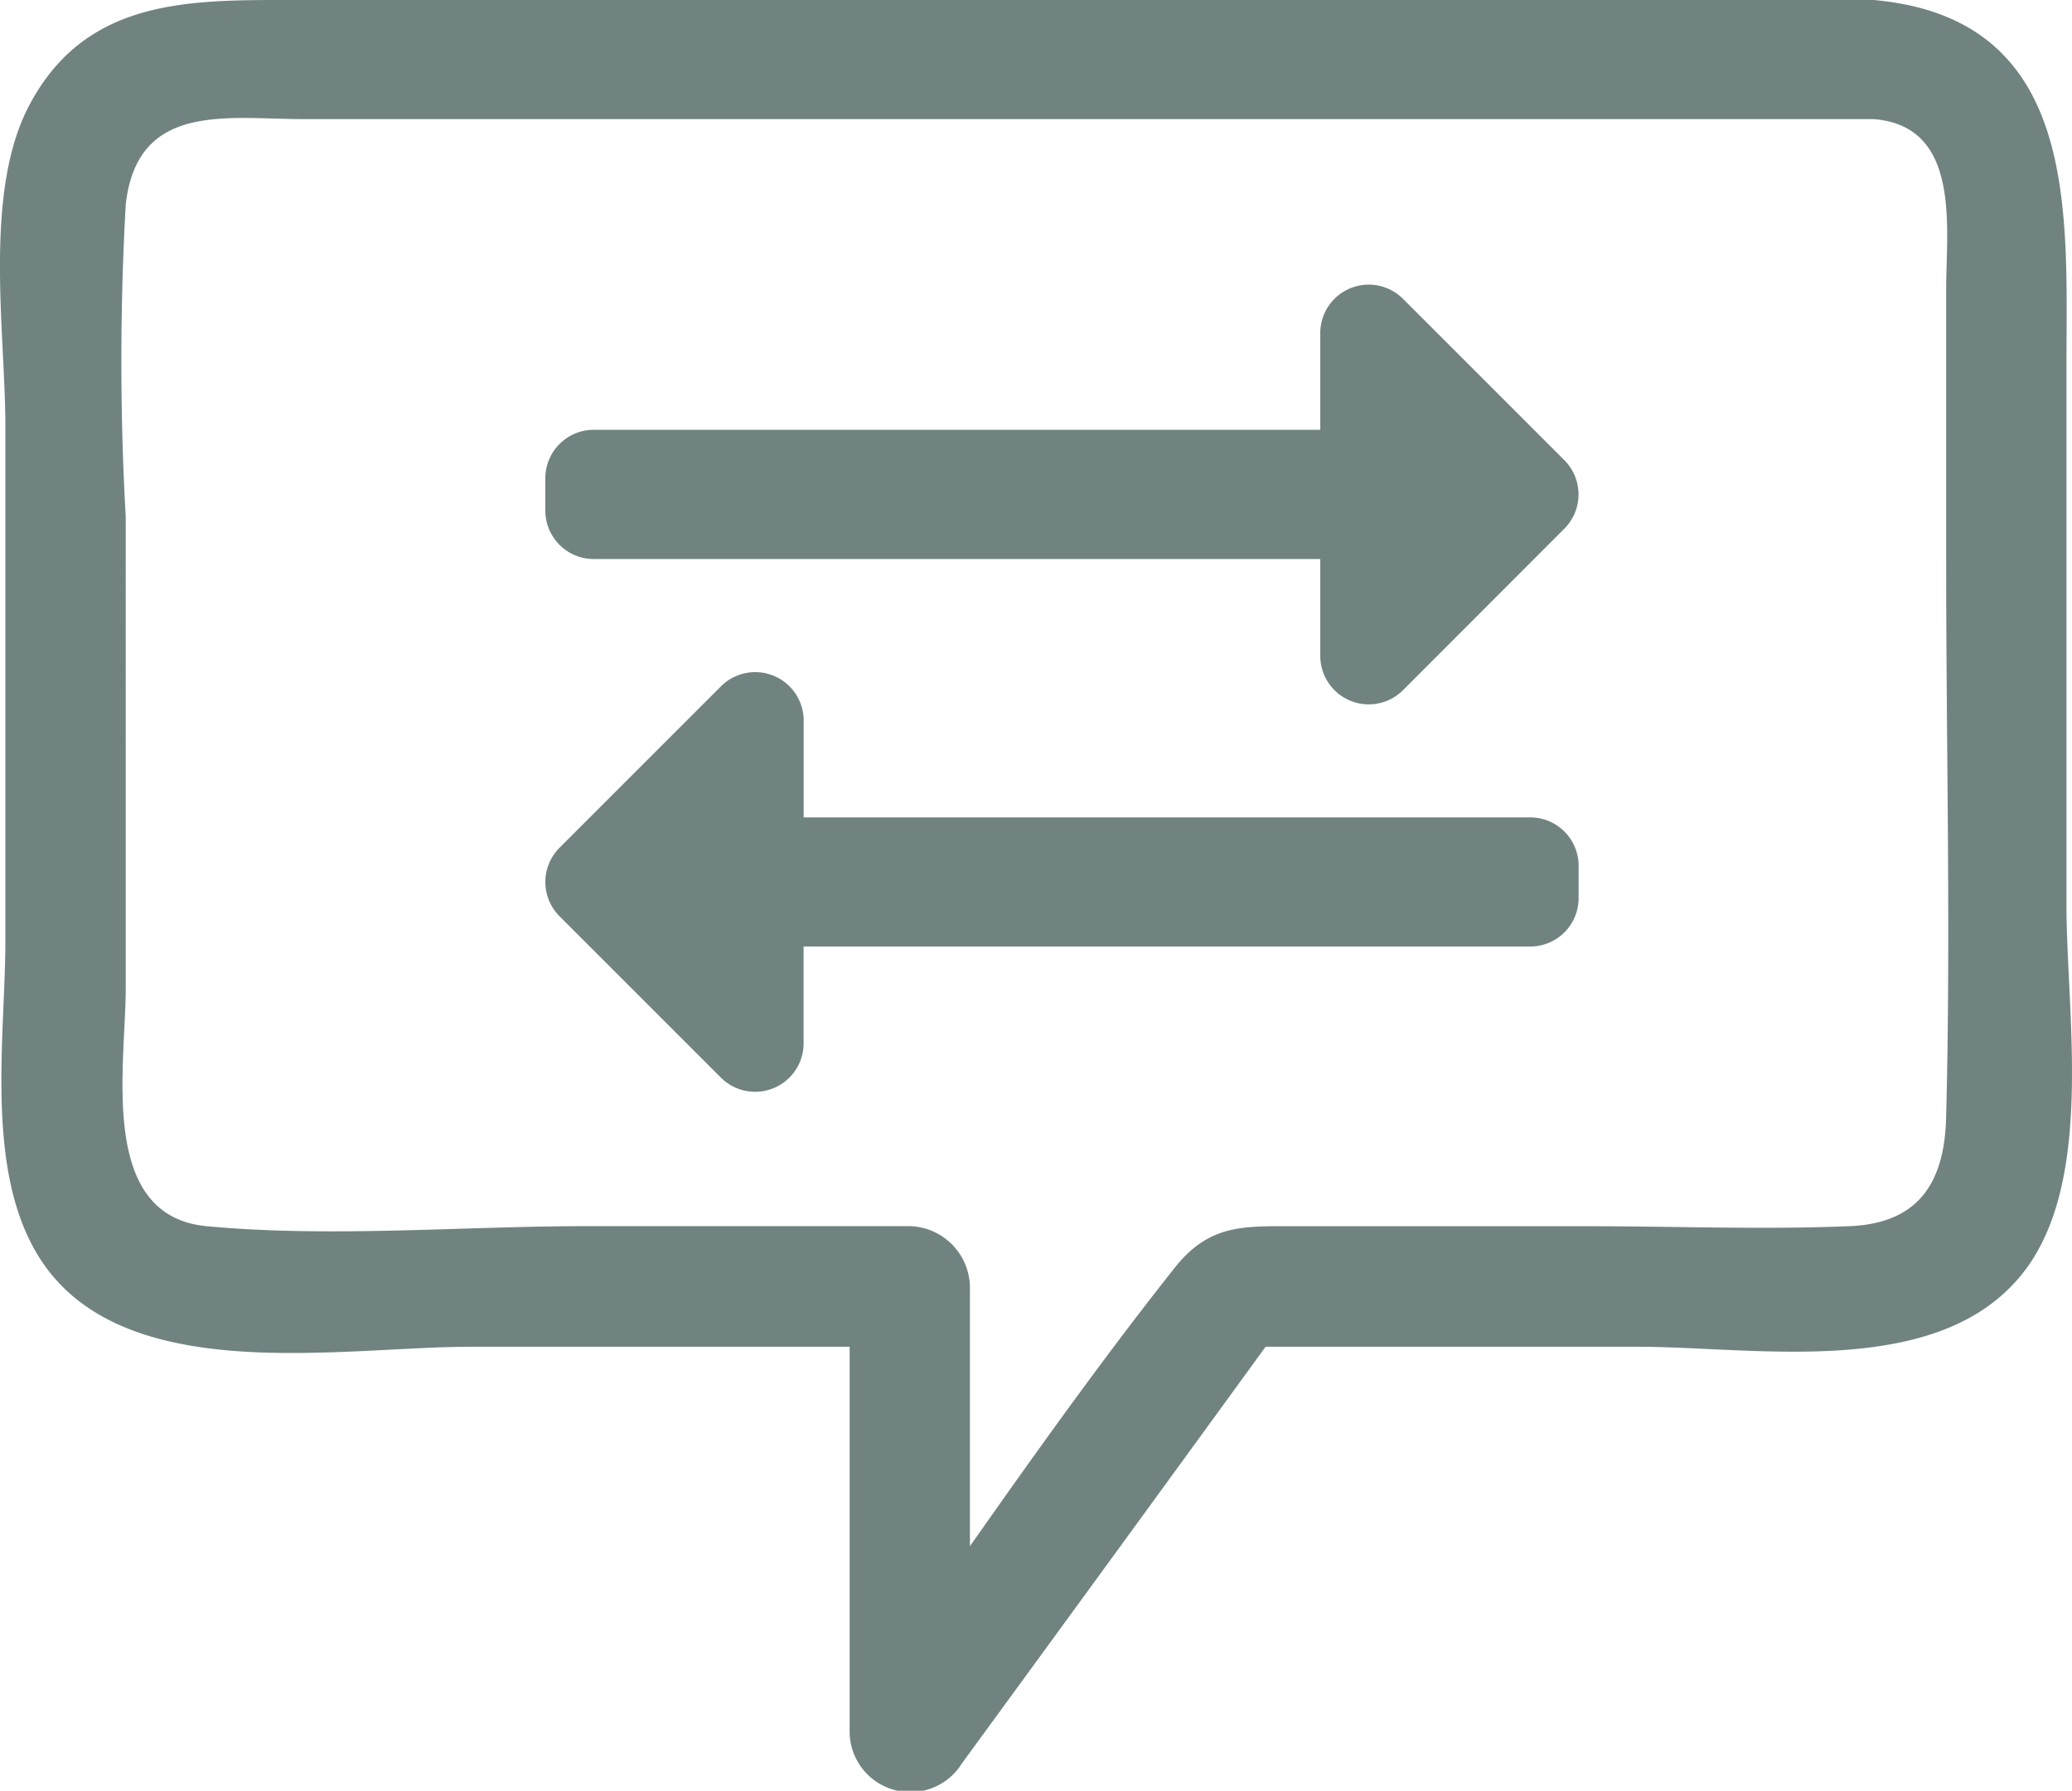 <svg xmlns="http://www.w3.org/2000/svg" width="26.596" height="22.986" viewBox="0 0 26.596 22.986">
  <g id="ic_solicitacoes" transform="translate(-21 -679)">
    <g id="pedido_troca" transform="translate(-4.037 643)">
      <path id="Caminho_74" data-name="Caminho 74" d="M51.562,47.616V40.692c0-1.964.18-4.452-2.473-4.692H28.764c-1.319,0-2.638-.015-3.358,1.364-.585,1.124-.3,2.908-.3,4.107v6.6c0,1.3-.3,3.133.555,4.242,1.139,1.469,3.792.974,5.426.974h4.856v4.961a.779.779,0,0,0,1.439.39q1.956-2.676,3.9-5.351h4.766c1.6,0,4.062.465,5.081-1.124C51.892,50.959,51.562,48.965,51.562,47.616Zm-1.544,2.7c-.015.854-.345,1.394-1.259,1.424-1.109.045-2.233,0-3.343,0H41.669c-.675,0-1.109-.03-1.559.54-.914,1.154-1.769,2.353-2.623,3.567V52.518a.794.794,0,0,0-.779-.779H32.571c-1.6,0-3.3.15-4.886,0-1.394-.135-1.034-2.053-1.034-3.058V42.64a35.913,35.913,0,0,1,0-4.017c.15-1.319,1.3-1.094,2.278-1.094h20.16c1.124.09.929,1.394.929,2.173v3.552C50.018,45.608,50.078,47.976,50.018,50.314Z" transform="translate(0 0)" fill="#708380"/>
    </g>
    <path id="Icon_awesome-exchange-alt" data-name="Icon awesome-exchange-alt" d="M0,6.838V6.423A.622.622,0,0,1,.622,5.8H9.947V4.558a.622.622,0,0,1,1.061-.44l2.072,2.072a.622.622,0,0,1,0,.879L11.009,9.142A.622.622,0,0,1,9.947,8.7V7.459H.622A.622.622,0,0,1,0,6.838Zm12.641,3.937H3.316V9.532a.622.622,0,0,0-1.061-.44L.182,11.165a.622.622,0,0,0,0,.879l2.072,2.072a.622.622,0,0,0,1.061-.44V12.433h9.326a.622.622,0,0,0,.622-.622V11.4A.622.622,0,0,0,12.641,10.775Z" transform="translate(28 678.717)" fill="#708380"/>
  </g>
</svg>
